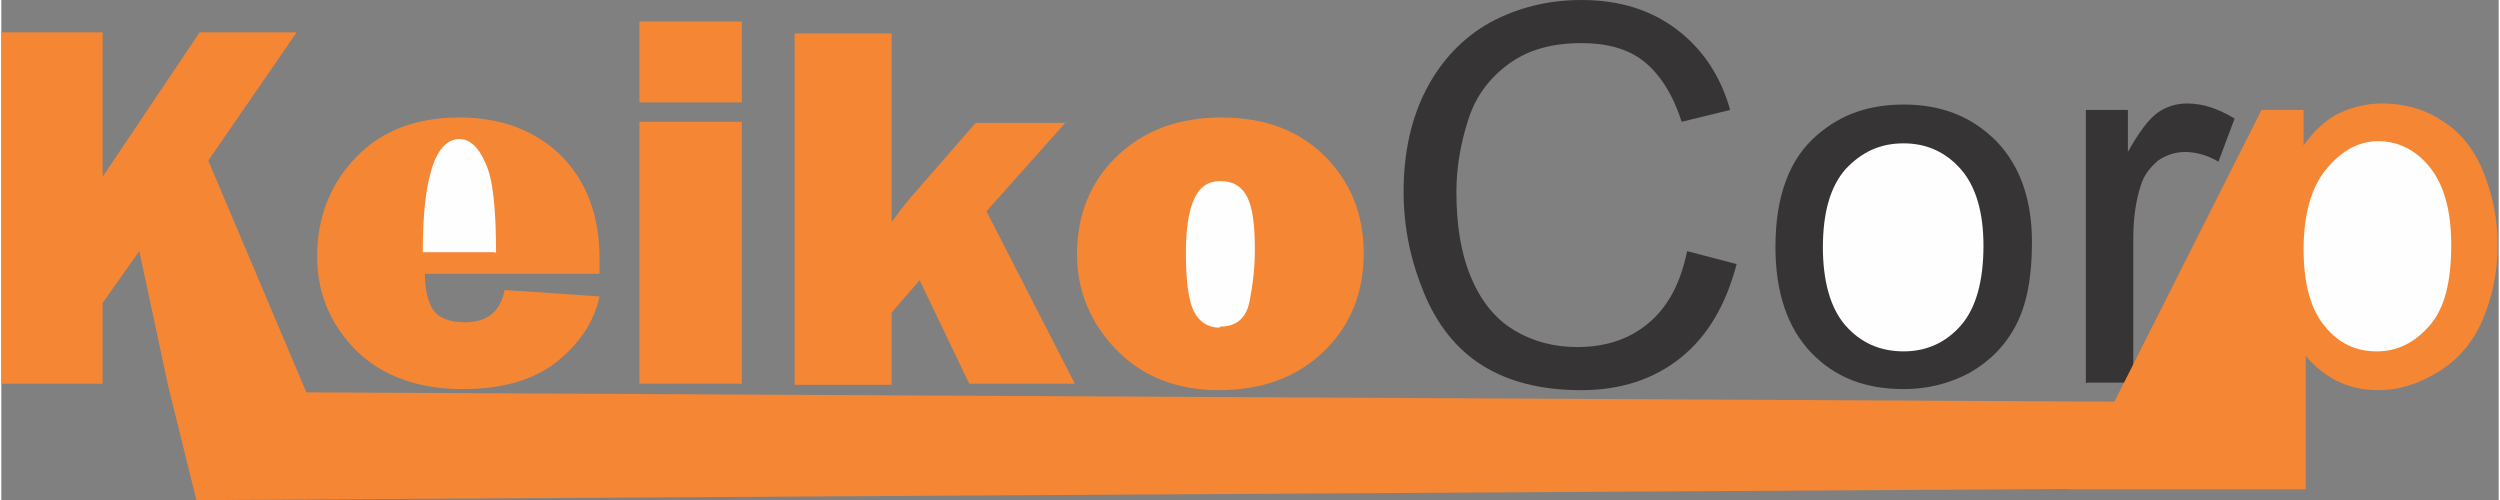 <?xml version="1.0" encoding="UTF-8"?>
<!DOCTYPE svg PUBLIC "-//W3C//DTD SVG 1.1//EN" "http://www.w3.org/Graphics/SVG/1.1/DTD/svg11.dtd">
<!-- Creator: CorelDRAW 2017 -->
<svg xmlns="http://www.w3.org/2000/svg" xml:space="preserve" width="4.439in" height="0.888in" version="1.1" style="shape-rendering:geometricPrecision; text-rendering:geometricPrecision; image-rendering:optimizeQuality; fill-rule:evenodd; clip-rule:evenodd"
viewBox="0 0 2317 464"
 xmlns:xlink="http://www.w3.org/1999/xlink">
 <rect x="0" y="0" width="2317" height="464" fill="#808080" stroke="none"/>
 <defs>
  <style type="text/css">
   <![CDATA[
    .fil1 {fill:#FEFEFE;fill-rule:nonzero}
    .fil2 {fill:#373435;fill-rule:nonzero}
    .fil0 {fill:#F58634;fill-rule:nonzero}
   ]]>
  </style>
 </defs>
 <g id="Layer_x0020_1">
  <g id="_1665604523824">
   <path class="fil0" d="M1130 362c-40,0 -72,-13 -96,-38 -24,-25 -36,-55 -36,-88 0,-36 12,-67 37,-91 25,-24 57,-36 97,-36 40,0 72,12 96,36 24,24 36,54 36,90 0,36 -12,67 -37,91 -25,24 -57,36 -98,36z"/>
   <path class="fil1" d="M1131 303c15,0 24,-8 27,-23 3,-15 5,-31 5,-48 0,-23 -2,-39 -7,-49 -5,-10 -13,-15 -25,-15 -11,0 -19,5 -24,16 -5,10 -8,27 -8,51 0,28 3,46 8,55 5,9 13,14 23,14z"/>
   <path class="fil0" d="M988 113l-74 83 82 160 -98 0 -46 -96 -26 30 0 67 -90 0 0 -326 90 0 0 131c0,4 0,18 0,44 6,-8 11,-15 17,-22l61 -70 84 0z"/>
   <polygon class="fil0" points="687,113 687,356 592,356 592,113 "/>
   <polygon class="fil0" points="687,20 687,95 592,95 592,20 "/>
   <path class="fil0" d="M466 269l89 6c-5,24 -19,44 -40,61 -22,17 -51,25 -87,25 -41,0 -74,-12 -98,-35 -24,-24 -37,-53 -37,-88 0,-36 12,-67 36,-92 24,-25 56,-37 96,-37 39,0 70,12 94,35 24,24 36,56 36,96 0,3 0,8 0,14l-162 0c0,15 3,27 8,34 5,7 15,11 29,11 21,0 33,-10 37,-30z"/>
   <path class="fil1" d="M459 235c0,-42 -3,-70 -10,-84 -6,-14 -14,-22 -24,-22 -22,0 -34,35 -34,105l67 0z"/>
   <polygon class="fil0" points="2030,453 181,464 155,359 128,233 94,281 94,356 0,356 0,30 94,30 94,164 184,30 274,30 192,149 283,364 2024,373 "/>
   <path class="fil2" d="M1564 233l46 12c-10,38 -27,67 -52,87 -25,20 -56,30 -92,30 -38,0 -68,-8 -92,-23 -24,-15 -42,-38 -54,-67 -12,-29 -19,-60 -19,-94 0,-36 7,-68 21,-95 14,-27 34,-48 59,-62 26,-14 54,-21 85,-21 35,0 64,9 88,27 24,18 41,43 50,75l-45 11c-8,-25 -20,-44 -35,-56 -15,-12 -35,-17 -58,-17 -27,0 -49,6 -67,19 -18,13 -31,30 -38,52 -7,22 -11,44 -11,67 0,30 4,56 13,78 9,22 22,39 40,50 18,11 38,16 59,16 26,0 48,-7 66,-22 18,-15 30,-37 36,-67z"/>
   <path class="fil2" d="M1646 229c0,-47 13,-82 39,-104 22,-19 48,-28 80,-28 35,0 63,11 86,34 22,23 33,54 33,94 0,33 -5,58 -15,77 -10,19 -24,33 -43,44 -19,10 -39,15 -61,15 -36,0 -64,-11 -86,-34 -22,-23 -33,-56 -33,-98z"/>
   <path class="fil1" d="M1690 229c0,32 7,57 21,73 14,16 32,24 54,24 21,0 39,-8 53,-24 14,-16 21,-41 21,-74 0,-31 -7,-55 -21,-71 -14,-16 -32,-24 -53,-24 -22,0 -39,8 -54,24 -14,16 -21,40 -21,73z"/>
   <path class="fil2" d="M1934 356l0 -254 39 0 0 39c10,-18 19,-30 27,-36 8,-6 18,-9 28,-9 15,0 29,5 44,14l-15 40c-10,-6 -21,-9 -31,-9 -9,0 -18,3 -25,8 -7,6 -13,13 -16,23 -5,15 -7,32 -7,50l0 133 -43 0z"/>
   <path class="fil0" d="M1920 453l177 -351 39 0 0 33c9,-13 20,-23 31,-29 12,-6 26,-10 42,-10 22,0 41,6 57,17 17,11 29,27 37,47 8,20 13,42 13,67 0,26 -5,49 -14,70 -9,21 -23,37 -41,48 -18,11 -36,17 -56,17 -14,0 -27,-3 -39,-9 -11,-6 -21,-14 -28,-23l0 124 -220 0z"/>
   <path class="fil1" d="M2136 231c0,33 7,57 20,72 13,16 29,23 48,23 19,0 35,-8 49,-24 14,-16 20,-41 20,-75 0,-32 -7,-56 -20,-72 -13,-16 -29,-24 -48,-24 -18,0 -34,9 -48,26 -14,17 -21,42 -21,75z"/>
  </g>
 </g>
</svg>
